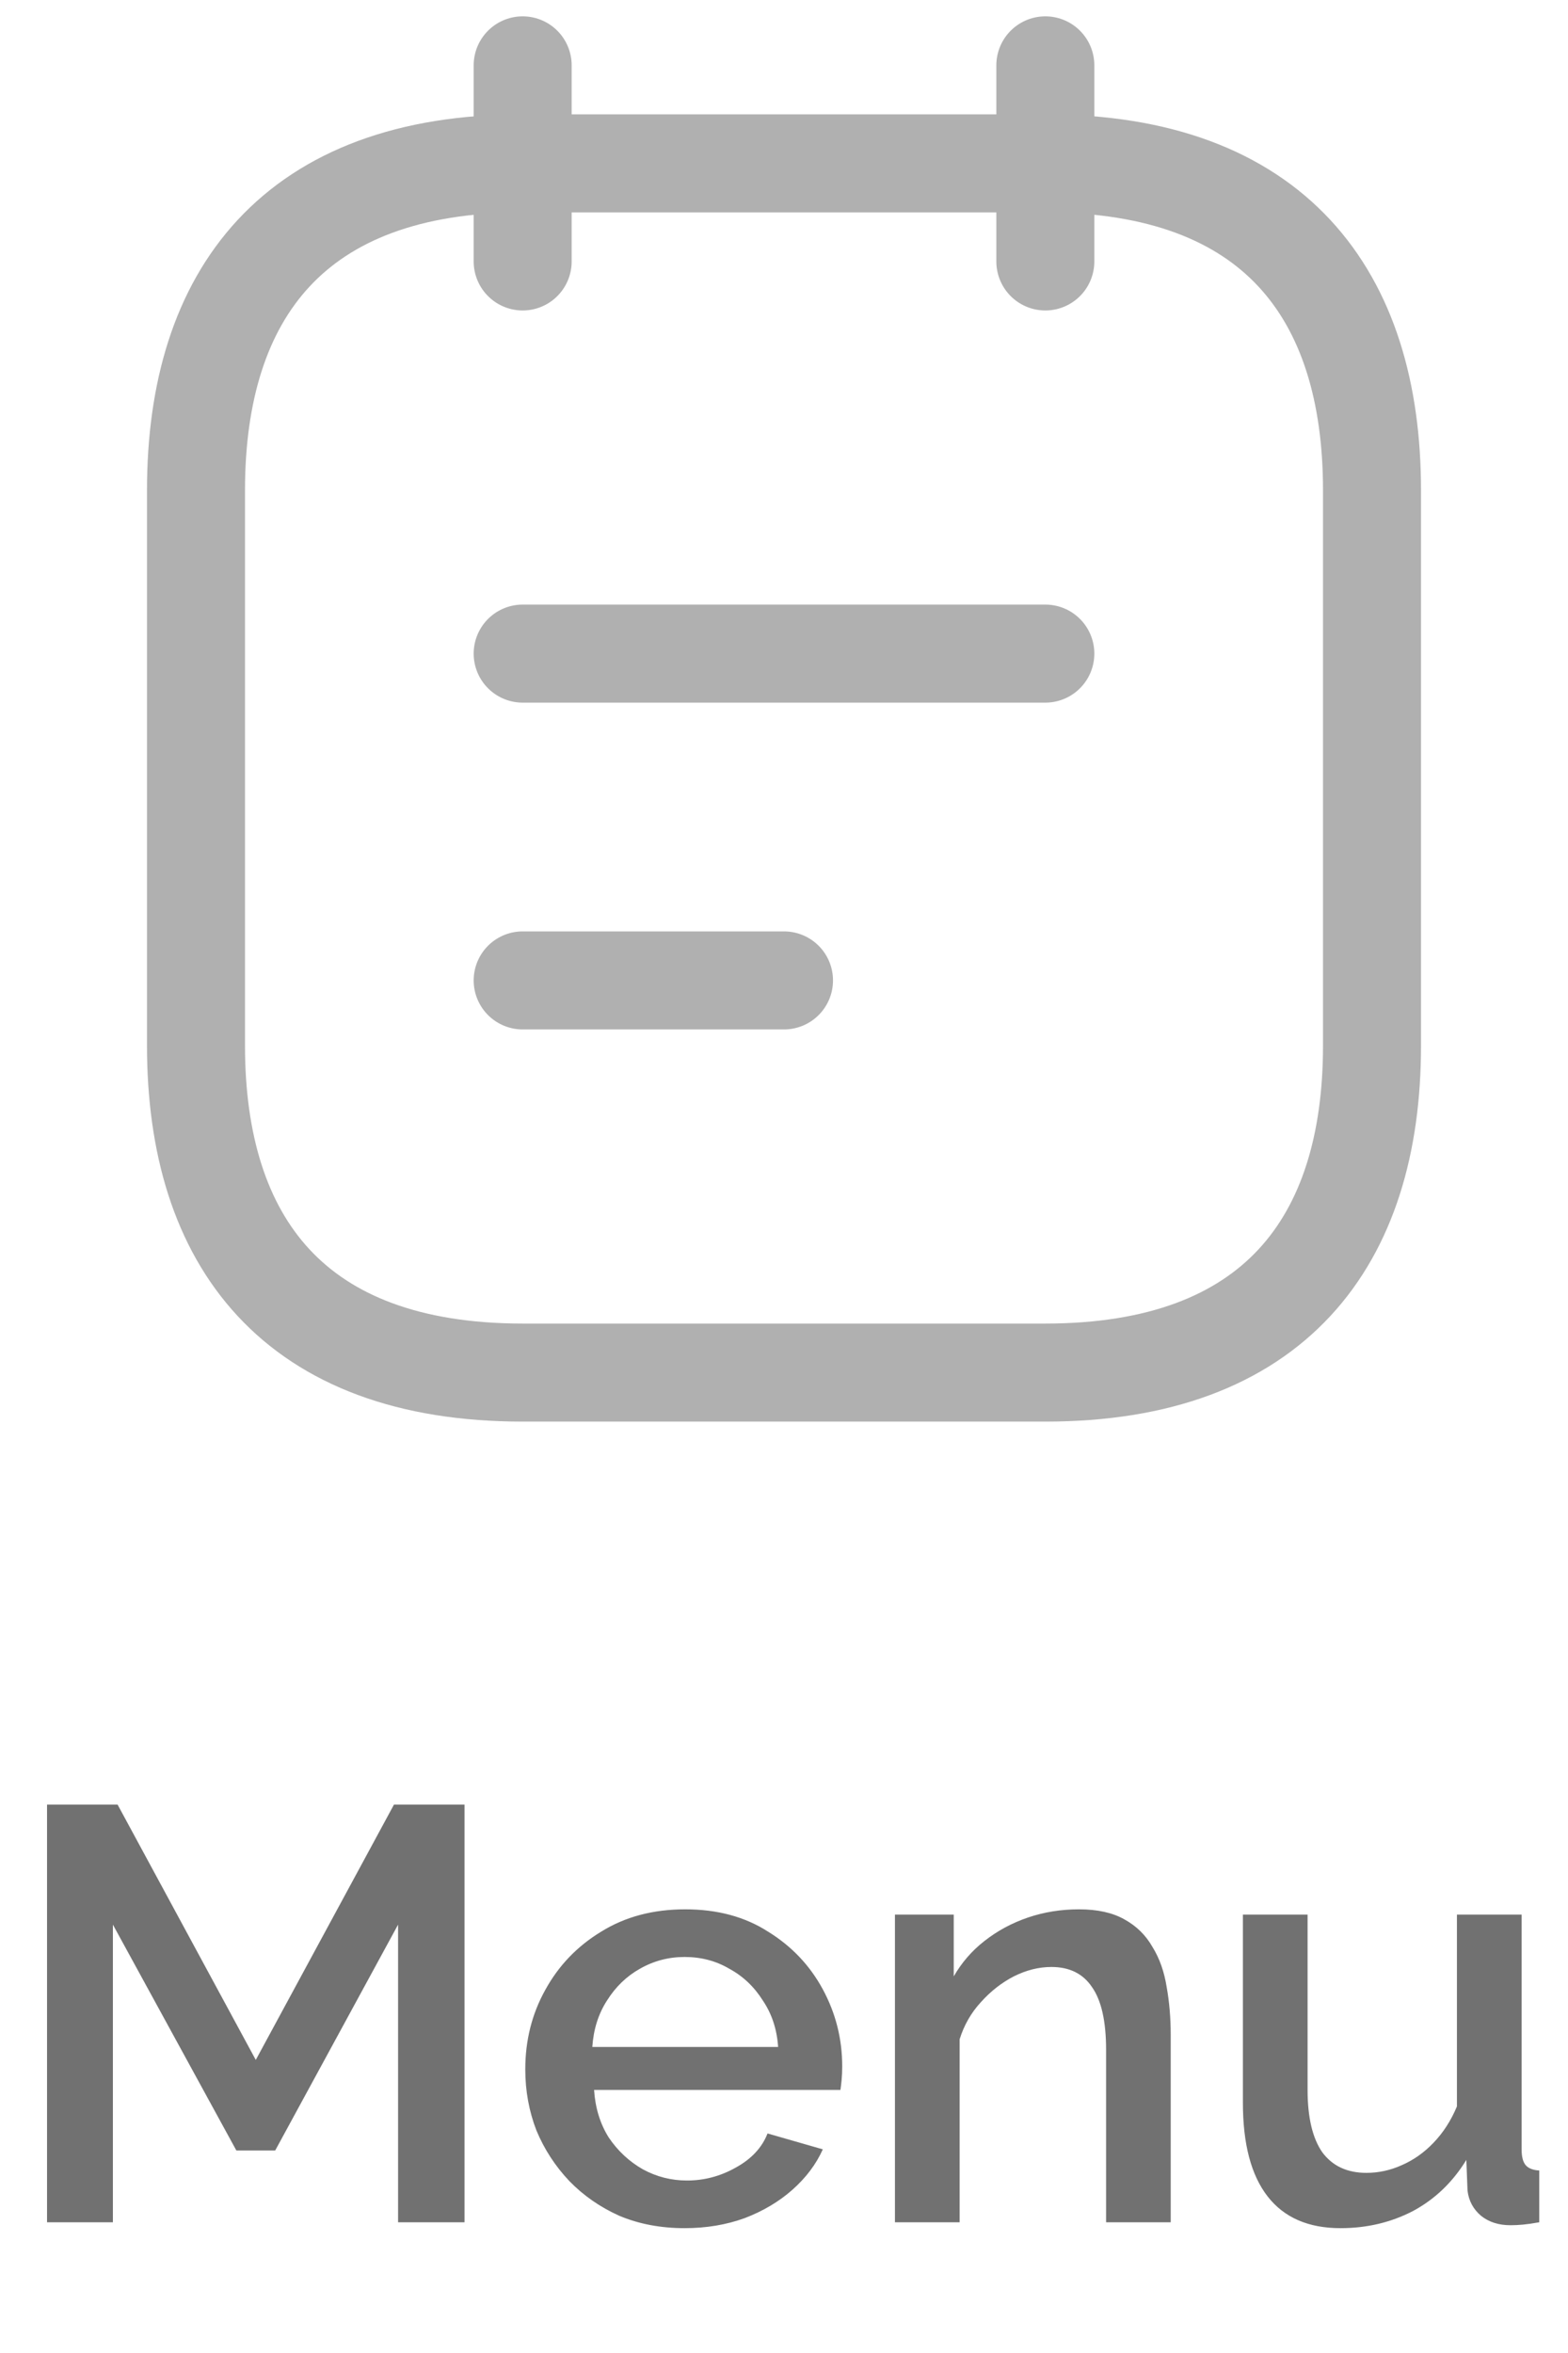 <svg width="24" height="36" viewBox="0 0 24 36" fill="none" xmlns="http://www.w3.org/2000/svg">
<path d="M6.093 34V29.446L4.212 32.902H3.618L1.728 29.446V34H0.72V27.61H1.8L3.915 31.516L6.03 27.61H7.11V34H6.093ZM10.479 34.09C10.113 34.09 9.78 34.027 9.48 33.901C9.186 33.769 8.931 33.592 8.715 33.37C8.499 33.142 8.331 32.884 8.211 32.596C8.097 32.302 8.04 31.99 8.04 31.66C8.04 31.216 8.142 30.811 8.346 30.445C8.55 30.073 8.835 29.776 9.201 29.554C9.567 29.326 9.996 29.212 10.488 29.212C10.98 29.212 11.403 29.326 11.757 29.554C12.117 29.776 12.396 30.07 12.594 30.436C12.792 30.802 12.891 31.195 12.891 31.615C12.891 31.687 12.888 31.756 12.882 31.822C12.876 31.882 12.87 31.933 12.864 31.975H9.093C9.111 32.251 9.186 32.494 9.318 32.704C9.456 32.908 9.63 33.07 9.84 33.19C10.05 33.304 10.275 33.361 10.515 33.361C10.779 33.361 11.028 33.295 11.262 33.163C11.502 33.031 11.664 32.857 11.748 32.641L12.594 32.884C12.492 33.112 12.336 33.319 12.126 33.505C11.922 33.685 11.679 33.829 11.397 33.937C11.115 34.039 10.809 34.09 10.479 34.09ZM9.066 31.318H11.91C11.892 31.048 11.814 30.811 11.676 30.607C11.544 30.397 11.373 30.235 11.163 30.121C10.959 30.001 10.731 29.941 10.479 29.941C10.233 29.941 10.005 30.001 9.795 30.121C9.591 30.235 9.423 30.397 9.291 30.607C9.159 30.811 9.084 31.048 9.066 31.318ZM17.919 34H16.93V31.363C16.93 30.925 16.858 30.604 16.713 30.4C16.576 30.196 16.369 30.094 16.093 30.094C15.9 30.094 15.709 30.142 15.517 30.238C15.331 30.334 15.162 30.466 15.012 30.634C14.863 30.796 14.755 30.985 14.688 31.201V34H13.698V29.293H14.598V30.238C14.719 30.028 14.874 29.848 15.066 29.698C15.264 29.542 15.486 29.422 15.732 29.338C15.979 29.254 16.239 29.212 16.515 29.212C16.797 29.212 17.029 29.263 17.209 29.365C17.395 29.467 17.538 29.608 17.64 29.788C17.748 29.962 17.82 30.166 17.857 30.4C17.898 30.628 17.919 30.871 17.919 31.129V34ZM19.024 32.173V29.293H20.014V31.975C20.014 32.395 20.089 32.713 20.239 32.929C20.395 33.139 20.62 33.244 20.914 33.244C21.1 33.244 21.28 33.205 21.454 33.127C21.634 33.049 21.796 32.935 21.94 32.785C22.09 32.629 22.21 32.443 22.3 32.227V29.293H23.29V32.884C23.29 32.998 23.311 33.079 23.353 33.127C23.395 33.175 23.464 33.202 23.56 33.208V34C23.458 34.018 23.374 34.03 23.308 34.036C23.242 34.042 23.179 34.045 23.119 34.045C22.939 34.045 22.789 33.997 22.669 33.901C22.549 33.799 22.48 33.67 22.462 33.514L22.444 33.046C22.234 33.388 21.961 33.649 21.625 33.829C21.289 34.003 20.92 34.09 20.518 34.09C20.026 34.09 19.654 33.928 19.402 33.604C19.15 33.28 19.024 32.803 19.024 32.173Z" fill="#717171"/>
<path d="M8 1V4" stroke="#B0B0B0" stroke-width="1.5" stroke-miterlimit="10" stroke-linecap="round" stroke-linejoin="round"/>
<path d="M16 1V4" stroke="#B0B0B0" stroke-width="1.5" stroke-miterlimit="10" stroke-linecap="round" stroke-linejoin="round"/>
<path d="M21 7.5V16C21 19 19.5 21 16 21H8C4.5 21 3 19 3 16V7.5C3 4.5 4.5 2.5 8 2.5H16C19.5 2.5 21 4.5 21 7.5Z" stroke="#B0B0B0" stroke-width="1.5" stroke-miterlimit="10" stroke-linecap="round" stroke-linejoin="round"/>
<path d="M8 10H16" stroke="#B0B0B0" stroke-width="1.5" stroke-miterlimit="10" stroke-linecap="round" stroke-linejoin="round"/>
<path d="M8 15H12" stroke="#B0B0B0" stroke-width="1.5" stroke-miterlimit="10" stroke-linecap="round" stroke-linejoin="round"/>
</svg>
